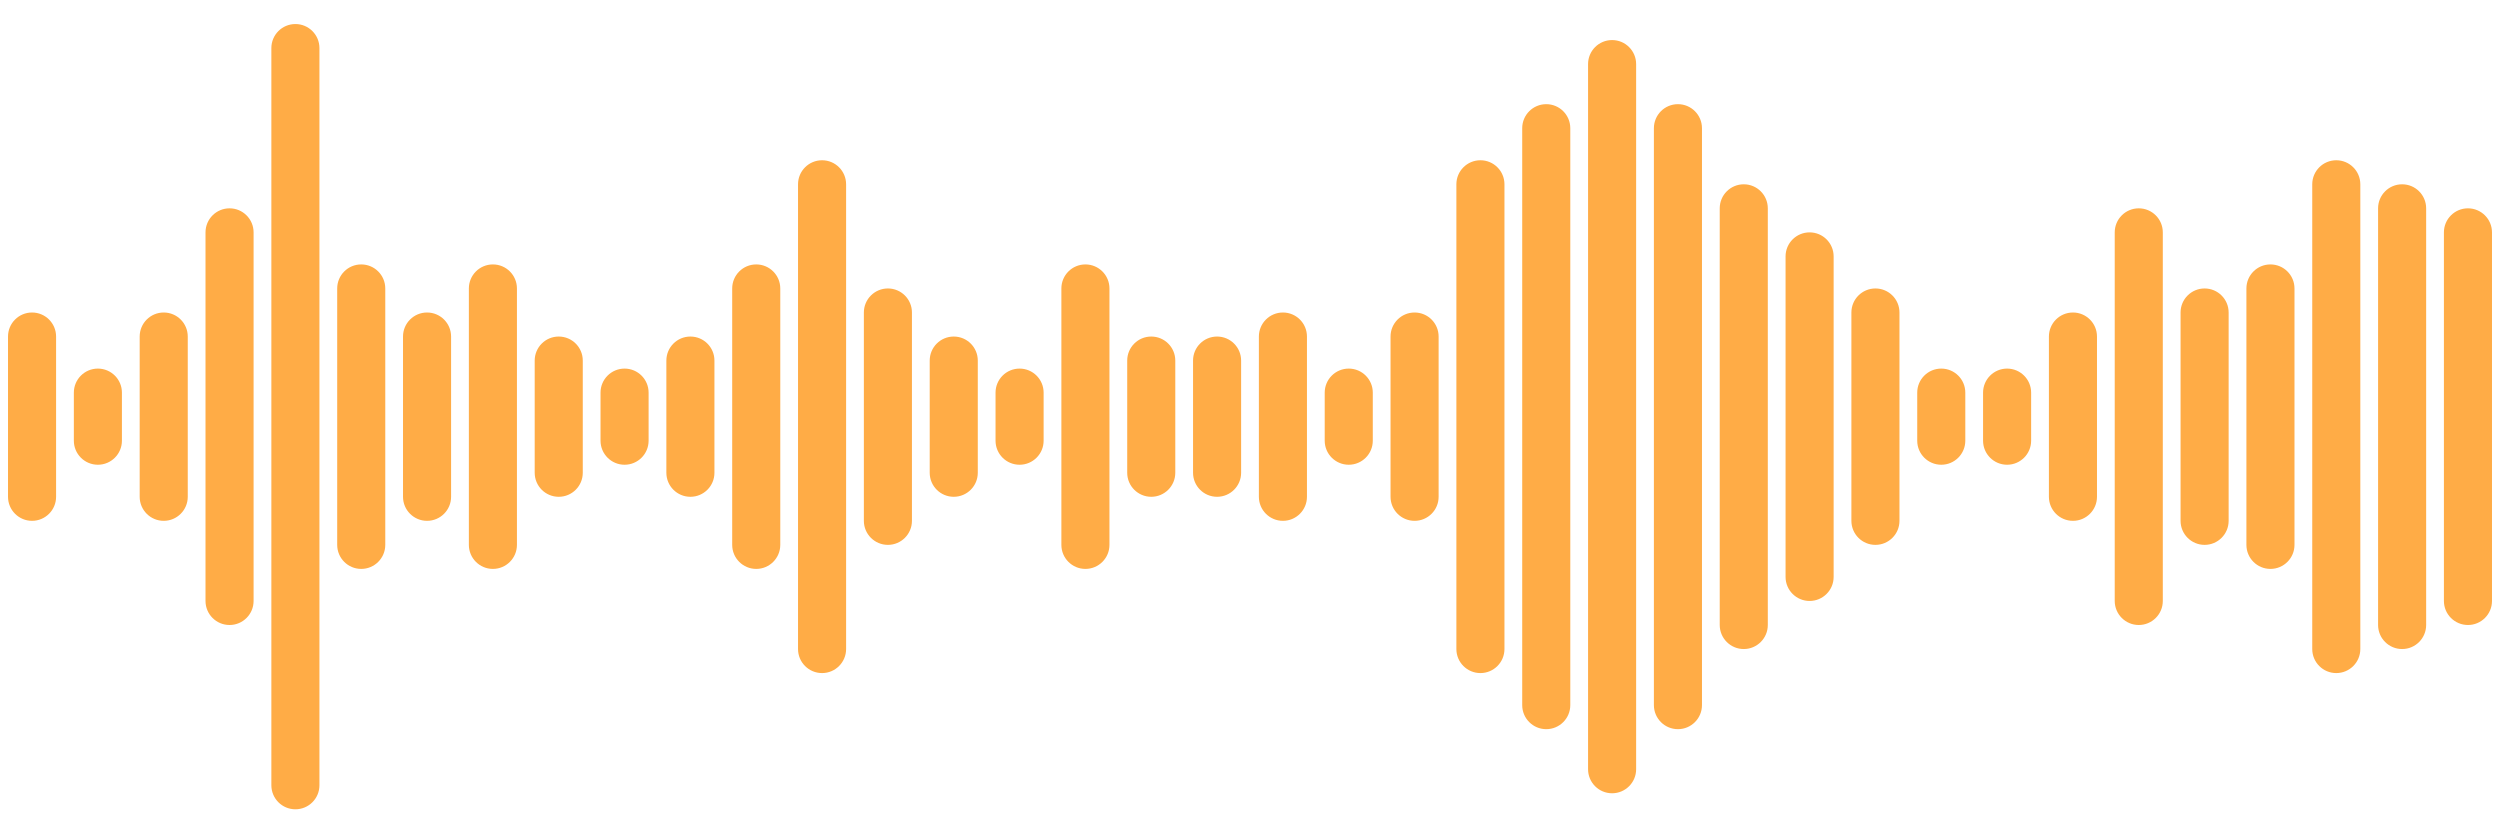 <svg width="156" height="52" viewBox="0 0 156 52" fill="none" xmlns="http://www.w3.org/2000/svg" style="--color-main:#FFAC46; --color-secondary:#FFFFFF; max-width: 100%; max-height: 100%;"><path d="M3.5 21C3.5 20.172 2.828 19.5 2 19.5C1.172 19.5 0.5 20.172 0.5 21H3.5ZM0.5 31C0.5 31.828 1.172 32.5 2 32.5C2.828 32.5 3.5 31.828 3.5 31H0.5ZM0.5 21V31H3.5V21H0.5Z" fill="#FFAC46"></path><path d="M4.608 27.5C4.608 28.328 5.279 29 6.108 29C6.936 29 7.608 28.328 7.608 27.5H4.608ZM7.608 24.5C7.608 23.672 6.936 23 6.108 23C5.279 23 4.608 23.672 4.608 24.5H7.608ZM7.608 27.5V24.5H4.608V27.5H7.608Z" fill="#FFAC46"></path><path d="M8.716 31C8.716 31.828 9.388 32.5 10.216 32.5C11.045 32.5 11.716 31.828 11.716 31H8.716ZM11.716 21C11.716 20.172 11.045 19.5 10.216 19.5C9.388 19.5 8.716 20.172 8.716 21H11.716ZM11.716 31V21H8.716V31H11.716Z" fill="#FFAC46"></path><path d="M12.824 37.5C12.824 38.328 13.496 39 14.324 39C15.153 39 15.824 38.328 15.824 37.5H12.824ZM15.824 14.5C15.824 13.672 15.153 13 14.324 13C13.496 13 12.824 13.672 12.824 14.5H15.824ZM15.824 37.5V14.5H12.824V37.5H15.824Z" fill="#FFAC46"></path><path d="M16.933 49C16.933 49.828 17.604 50.5 18.433 50.5C19.261 50.5 19.933 49.828 19.933 49H16.933ZM19.933 3C19.933 2.172 19.261 1.5 18.433 1.5C17.604 1.5 16.933 2.172 16.933 3H19.933ZM19.933 49V3H16.933V49H19.933Z" fill="#FFAC46"></path><path d="M21.041 34C21.041 34.828 21.712 35.5 22.541 35.5C23.369 35.5 24.041 34.828 24.041 34H21.041ZM24.041 18C24.041 17.172 23.369 16.5 22.541 16.5C21.712 16.5 21.041 17.172 21.041 18H24.041ZM24.041 34V18H21.041V34H24.041Z" fill="#FFAC46"></path><path d="M25.148 31C25.148 31.828 25.82 32.5 26.648 32.5C27.477 32.5 28.148 31.828 28.148 31H25.148ZM28.148 21C28.148 20.172 27.477 19.5 26.648 19.5C25.82 19.5 25.148 20.172 25.148 21H28.148ZM28.148 31V21H25.148V31H28.148Z" fill="#FFAC46"></path><path d="M29.257 34C29.257 34.828 29.928 35.5 30.757 35.5C31.585 35.5 32.257 34.828 32.257 34H29.257ZM32.257 18C32.257 17.172 31.585 16.5 30.757 16.5C29.928 16.5 29.257 17.172 29.257 18H32.257ZM32.257 34V18H29.257V34H32.257Z" fill="#FFAC46"></path><path d="M33.365 29.5C33.365 30.328 34.036 31 34.865 31C35.693 31 36.365 30.328 36.365 29.5H33.365ZM36.365 22.5C36.365 21.672 35.693 21 34.865 21C34.036 21 33.365 21.672 33.365 22.5H36.365ZM36.365 29.5V22.5H33.365V29.5H36.365Z" fill="#FFAC46"></path><path d="M37.473 27.5C37.473 28.328 38.145 29 38.973 29C39.802 29 40.473 28.328 40.473 27.5H37.473ZM40.473 24.5C40.473 23.672 39.802 23 38.973 23C38.145 23 37.473 23.672 37.473 24.5H40.473ZM40.473 27.5V24.5H37.473V27.5H40.473Z" fill="#FFAC46"></path><path d="M41.581 29.5C41.581 30.328 42.253 31 43.081 31C43.91 31 44.581 30.328 44.581 29.5H41.581ZM44.581 22.5C44.581 21.672 43.91 21 43.081 21C42.253 21 41.581 21.672 41.581 22.5H44.581ZM44.581 29.5V22.5H41.581V29.5H44.581Z" fill="#FFAC46"></path><path d="M45.689 34C45.689 34.828 46.361 35.5 47.189 35.5C48.017 35.5 48.689 34.828 48.689 34H45.689ZM48.689 18C48.689 17.172 48.017 16.5 47.189 16.5C46.361 16.5 45.689 17.172 45.689 18H48.689ZM48.689 34V18H45.689V34H48.689Z" fill="#FFAC46"></path><path d="M49.797 40.5C49.797 41.328 50.469 42 51.297 42C52.126 42 52.797 41.328 52.797 40.5H49.797ZM52.797 11.5C52.797 10.672 52.126 10 51.297 10C50.469 10 49.797 10.672 49.797 11.5H52.797ZM52.797 40.5V11.5H49.797V40.5H52.797Z" fill="#FFAC46"></path><path d="M53.905 32.5C53.905 33.328 54.577 34 55.405 34C56.234 34 56.905 33.328 56.905 32.5H53.905ZM56.905 19.5C56.905 18.672 56.234 18 55.405 18C54.577 18 53.905 18.672 53.905 19.5H56.905ZM56.905 32.5V19.5H53.905V32.5H56.905Z" fill="#FFAC46"></path><path d="M58.014 29.5C58.014 30.328 58.685 31 59.514 31C60.342 31 61.014 30.328 61.014 29.5H58.014ZM61.014 22.5C61.014 21.672 60.342 21 59.514 21C58.685 21 58.014 21.672 58.014 22.5H61.014ZM61.014 29.5V22.5H58.014V29.5H61.014Z" fill="#FFAC46"></path><path d="M62.122 27.5C62.122 28.328 62.793 29 63.622 29C64.45 29 65.122 28.328 65.122 27.5H62.122ZM65.122 24.5C65.122 23.672 64.45 23 63.622 23C62.793 23 62.122 23.672 62.122 24.5H65.122ZM65.122 27.5V24.5H62.122V27.5H65.122Z" fill="#FFAC46"></path><path d="M66.23 34C66.23 34.828 66.901 35.5 67.73 35.5C68.558 35.5 69.23 34.828 69.23 34H66.23ZM69.23 18C69.23 17.172 68.558 16.5 67.73 16.5C66.901 16.5 66.23 17.172 66.23 18H69.23ZM69.23 34V18H66.23V34H69.23Z" fill="#FFAC46"></path><path d="M70.338 29.5C70.338 30.328 71.01 31 71.838 31C72.666 31 73.338 30.328 73.338 29.5H70.338ZM73.338 22.5C73.338 21.672 72.666 21 71.838 21C71.01 21 70.338 21.672 70.338 22.5H73.338ZM73.338 29.5V22.5H70.338V29.5H73.338Z" fill="#FFAC46"></path><path d="M74.446 29.5C74.446 30.328 75.117 31 75.946 31C76.774 31 77.446 30.328 77.446 29.5H74.446ZM77.446 22.5C77.446 21.672 76.774 21 75.946 21C75.117 21 74.446 21.672 74.446 22.5H77.446ZM77.446 29.5V22.5H74.446V29.5H77.446Z" fill="#FFAC46"></path><path d="M78.554 31C78.554 31.828 79.226 32.5 80.054 32.5C80.883 32.5 81.554 31.828 81.554 31H78.554ZM81.554 21C81.554 20.172 80.883 19.5 80.054 19.5C79.226 19.5 78.554 20.172 78.554 21H81.554ZM81.554 31V21H78.554V31H81.554Z" fill="#FFAC46"></path><path d="M85.662 24.5C85.662 23.672 84.99 23 84.162 23C83.334 23 82.662 23.672 82.662 24.5H85.662ZM82.662 27.5C82.662 28.328 83.334 29 84.162 29C84.99 29 85.662 28.328 85.662 27.5H82.662ZM82.662 24.5V27.5H85.662V24.5H82.662Z" fill="#FFAC46"></path><path d="M86.77 31C86.77 31.828 87.442 32.5 88.27 32.5C89.099 32.5 89.77 31.828 89.77 31H86.77ZM89.77 21C89.77 20.172 89.099 19.5 88.27 19.5C87.442 19.5 86.77 20.172 86.77 21H89.77ZM89.77 31V21H86.77V31H89.77Z" fill="#FFAC46"></path><path d="M90.878 40.5C90.878 41.328 91.55 42 92.378 42C93.207 42 93.878 41.328 93.878 40.5H90.878ZM93.878 11.5C93.878 10.672 93.207 10 92.378 10C91.55 10 90.878 10.672 90.878 11.5H93.878ZM93.878 40.5V11.5H90.878V40.5H93.878Z" fill="#FFAC46"></path><path d="M94.986 44C94.986 44.828 95.658 45.5 96.486 45.5C97.315 45.5 97.986 44.828 97.986 44H94.986ZM97.986 8C97.986 7.172 97.315 6.5 96.486 6.5C95.658 6.5 94.986 7.172 94.986 8H97.986ZM97.986 44V8H94.986V44H97.986Z" fill="#FFAC46"></path><path d="M99.095 48C99.095 48.828 99.766 49.5 100.595 49.5C101.423 49.5 102.095 48.828 102.095 48L99.095 48ZM102.095 4C102.095 3.172 101.423 2.5 100.595 2.5C99.766 2.5 99.095 3.172 99.095 4L102.095 4ZM102.095 48L102.095 4L99.095 4L99.095 48L102.095 48Z" fill="#FFAC46"></path><path d="M103.203 44C103.203 44.828 103.874 45.5 104.703 45.5C105.531 45.5 106.203 44.828 106.203 44H103.203ZM106.203 8C106.203 7.172 105.531 6.5 104.703 6.5C103.874 6.5 103.203 7.172 103.203 8H106.203ZM106.203 44V8H103.203V44H106.203Z" fill="#FFAC46"></path><path d="M110.311 13C110.311 12.172 109.639 11.5 108.811 11.5C107.983 11.5 107.311 12.172 107.311 13H110.311ZM107.311 39C107.311 39.828 107.983 40.5 108.811 40.5C109.639 40.5 110.311 39.828 110.311 39H107.311ZM107.311 13V39H110.311V13H107.311Z" fill="#FFAC46"></path><path d="M114.419 16C114.419 15.172 113.747 14.5 112.919 14.5C112.091 14.5 111.419 15.172 111.419 16H114.419ZM111.419 36C111.419 36.828 112.091 37.5 112.919 37.5C113.747 37.5 114.419 36.828 114.419 36H111.419ZM111.419 16V36H114.419V16H111.419Z" fill="#FFAC46"></path><path d="M118.527 19.5C118.527 18.672 117.855 18 117.027 18C116.198 18 115.527 18.672 115.527 19.5H118.527ZM115.527 32.5C115.527 33.328 116.198 34 117.027 34C117.855 34 118.527 33.328 118.527 32.5H115.527ZM115.527 19.5V32.5H118.527V19.5H115.527Z" fill="#FFAC46"></path><path d="M119.635 27.5C119.635 28.328 120.307 29 121.135 29C121.964 29 122.635 28.328 122.635 27.5H119.635ZM122.635 24.5C122.635 23.672 121.964 23 121.135 23C120.307 23 119.635 23.672 119.635 24.5H122.635ZM122.635 27.5V24.5H119.635V27.5H122.635Z" fill="#FFAC46"></path><path d="M123.743 27.5C123.743 28.328 124.415 29 125.243 29C126.072 29 126.743 28.328 126.743 27.5H123.743ZM126.743 24.5C126.743 23.672 126.072 23 125.243 23C124.415 23 123.743 23.672 123.743 24.5H126.743ZM126.743 27.5V24.5H123.743V27.5H126.743Z" fill="#FFAC46"></path><path d="M127.852 31C127.852 31.828 128.523 32.5 129.352 32.5C130.18 32.5 130.852 31.828 130.852 31H127.852ZM130.852 21C130.852 20.172 130.18 19.5 129.352 19.5C128.523 19.5 127.852 20.172 127.852 21H130.852ZM130.852 31V21H127.852V31H130.852Z" fill="#FFAC46"></path><path d="M131.959 37.5C131.959 38.328 132.631 39 133.459 39C134.288 39 134.959 38.328 134.959 37.5H131.959ZM134.959 14.5C134.959 13.672 134.288 13 133.459 13C132.631 13 131.959 13.672 131.959 14.5H134.959ZM134.959 37.5V14.5H131.959V37.5H134.959Z" fill="#FFAC46"></path><path d="M136.067 32.5C136.067 33.328 136.739 34 137.567 34C138.396 34 139.067 33.328 139.067 32.5H136.067ZM139.067 19.5C139.067 18.672 138.396 18 137.567 18C136.739 18 136.067 18.672 136.067 19.5H139.067ZM139.067 32.5V19.5H136.067V32.5H139.067Z" fill="#FFAC46"></path><path d="M140.176 34C140.176 34.828 140.847 35.5 141.676 35.5C142.504 35.5 143.176 34.828 143.176 34H140.176ZM143.176 18C143.176 17.172 142.504 16.5 141.676 16.5C140.847 16.5 140.176 17.172 140.176 18H143.176ZM143.176 34V18H140.176V34H143.176Z" fill="#FFAC46"></path><path d="M144.284 40.5C144.284 41.328 144.955 42 145.784 42C146.612 42 147.284 41.328 147.284 40.5H144.284ZM147.284 11.5C147.284 10.672 146.612 10 145.784 10C144.955 10 144.284 10.672 144.284 11.5H147.284ZM147.284 40.5V11.5H144.284V40.5H147.284Z" fill="#FFAC46"></path><path d="M148.392 39C148.392 39.828 149.064 40.5 149.892 40.5C150.721 40.5 151.392 39.828 151.392 39H148.392ZM151.392 13C151.392 12.172 150.721 11.5 149.892 11.5C149.064 11.5 148.392 12.172 148.392 13H151.392ZM151.392 39V13H148.392V39H151.392Z" fill="#FFAC46"></path><path d="M152.5 37.5C152.5 38.328 153.172 39 154 39C154.828 39 155.5 38.328 155.5 37.5H152.5ZM155.5 14.5C155.5 13.672 154.828 13 154 13C153.172 13 152.5 13.672 152.5 14.5H155.5ZM155.5 37.5V14.5H152.5V37.5H155.5Z" fill="#FFAC46"></path></svg>